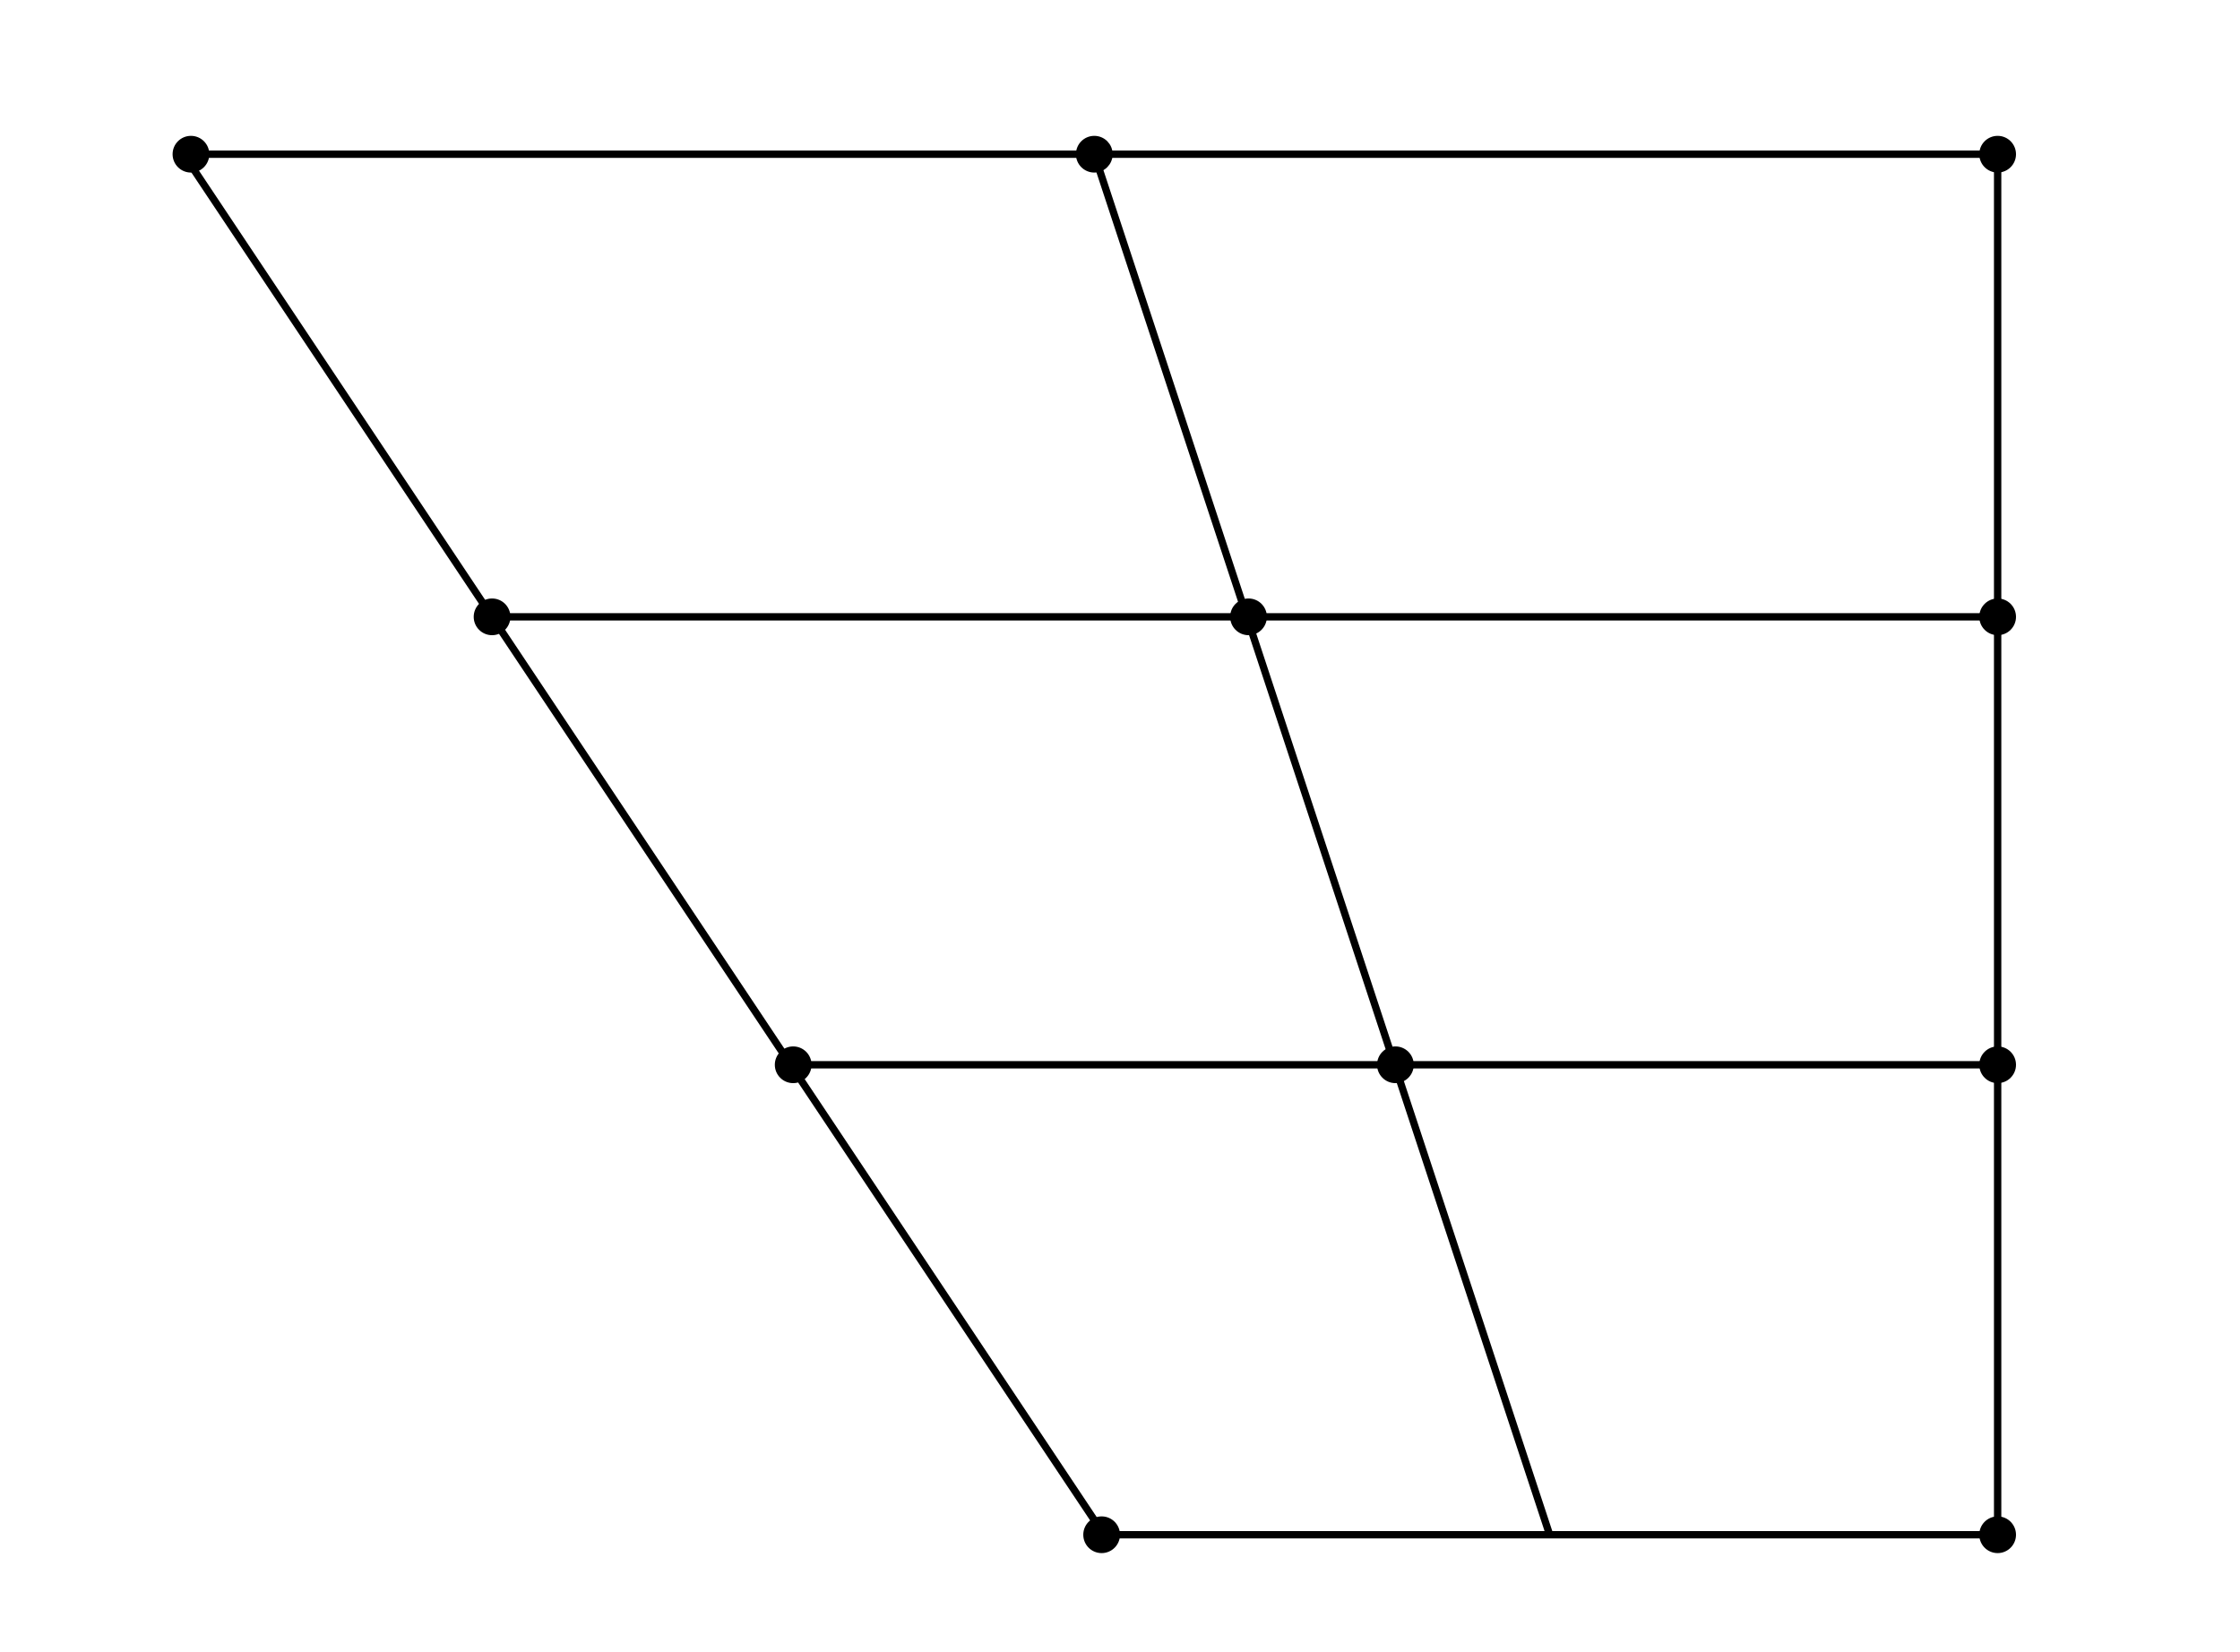 <svg width="305" height="225" xmlns="http://www.w3.org/2000/svg">
	<g>
		<!-- First row -->
		<line y2="21" x2="272" y1="21" x1="26" stroke-width="1" stroke="#000" fill="none"></line>
		<ellipse ry="2" rx="2" cy="21" cx="26" stroke-width="1" stroke="#000" fill="#000000"></ellipse>
		<ellipse ry="2" rx="2" cy="21" cx="149" stroke-width="1" stroke="#000" fill="#000000"></ellipse>
		<ellipse ry="2" rx="2" cy="21" cx="272" stroke-width="1" stroke="#000" fill="#000000"></ellipse>
		
		<!-- Second row -->
		<line y2="84" x2="272" y1="84" x1="67" stroke-width="1" stroke="#000" fill="none"></line>
		<ellipse ry="2" rx="2" cy="84" cx="67" stroke-width="1" stroke="#000" fill="#000000"></ellipse>
		<ellipse ry="2" rx="2" cy="84" cx="170" stroke-width="1" stroke="#000" fill="#000000"></ellipse>
		<ellipse ry="2" rx="2" cy="84" cx="272" stroke-width="1" stroke="#000" fill="#000000"></ellipse>
		
		<!-- Third row -->
		<line y2="145" x2="272" y1="145" x1="108" stroke-width="1" stroke="#000" fill="none"></line>
		<ellipse ry="2" rx="2" cy="145" cx="108" stroke-width="1" stroke="#000" fill="#000000"></ellipse>
		<ellipse ry="2" rx="2" cy="145" cx="190" stroke-width="1" stroke="#000" fill="#000000"></ellipse>
		<ellipse ry="2" rx="2" cy="145" cx="272" stroke-width="1" stroke="#000" fill="#000000"></ellipse>
		
		<!-- Fourth row -->
		<line y2="209" x2="272" y1="209" x1="150" stroke-width="1" stroke="#000" fill="none"></line>
		<ellipse ry="2" rx="2" cy="209" cx="150" stroke-width="1" stroke="#000" fill="#000000"></ellipse>
		<ellipse ry="2" rx="2" cy="209" cx="272" stroke-width="1" stroke="#000" fill="#000000"></ellipse>
		
		<!-- Diagonals -->
		<line y2="210" x2="151" y1="21" x1="25" stroke-width="1" stroke="#000" fill="none"></line>
		<line y2="209" x2="211" y1="21" x1="149" stroke-width="1" stroke="#000" fill="none"></line>
		<line y2="21" x2="272" y1="210" x1="272" stroke-width="1" stroke="#000" fill="none"></line>
	</g>
</svg>